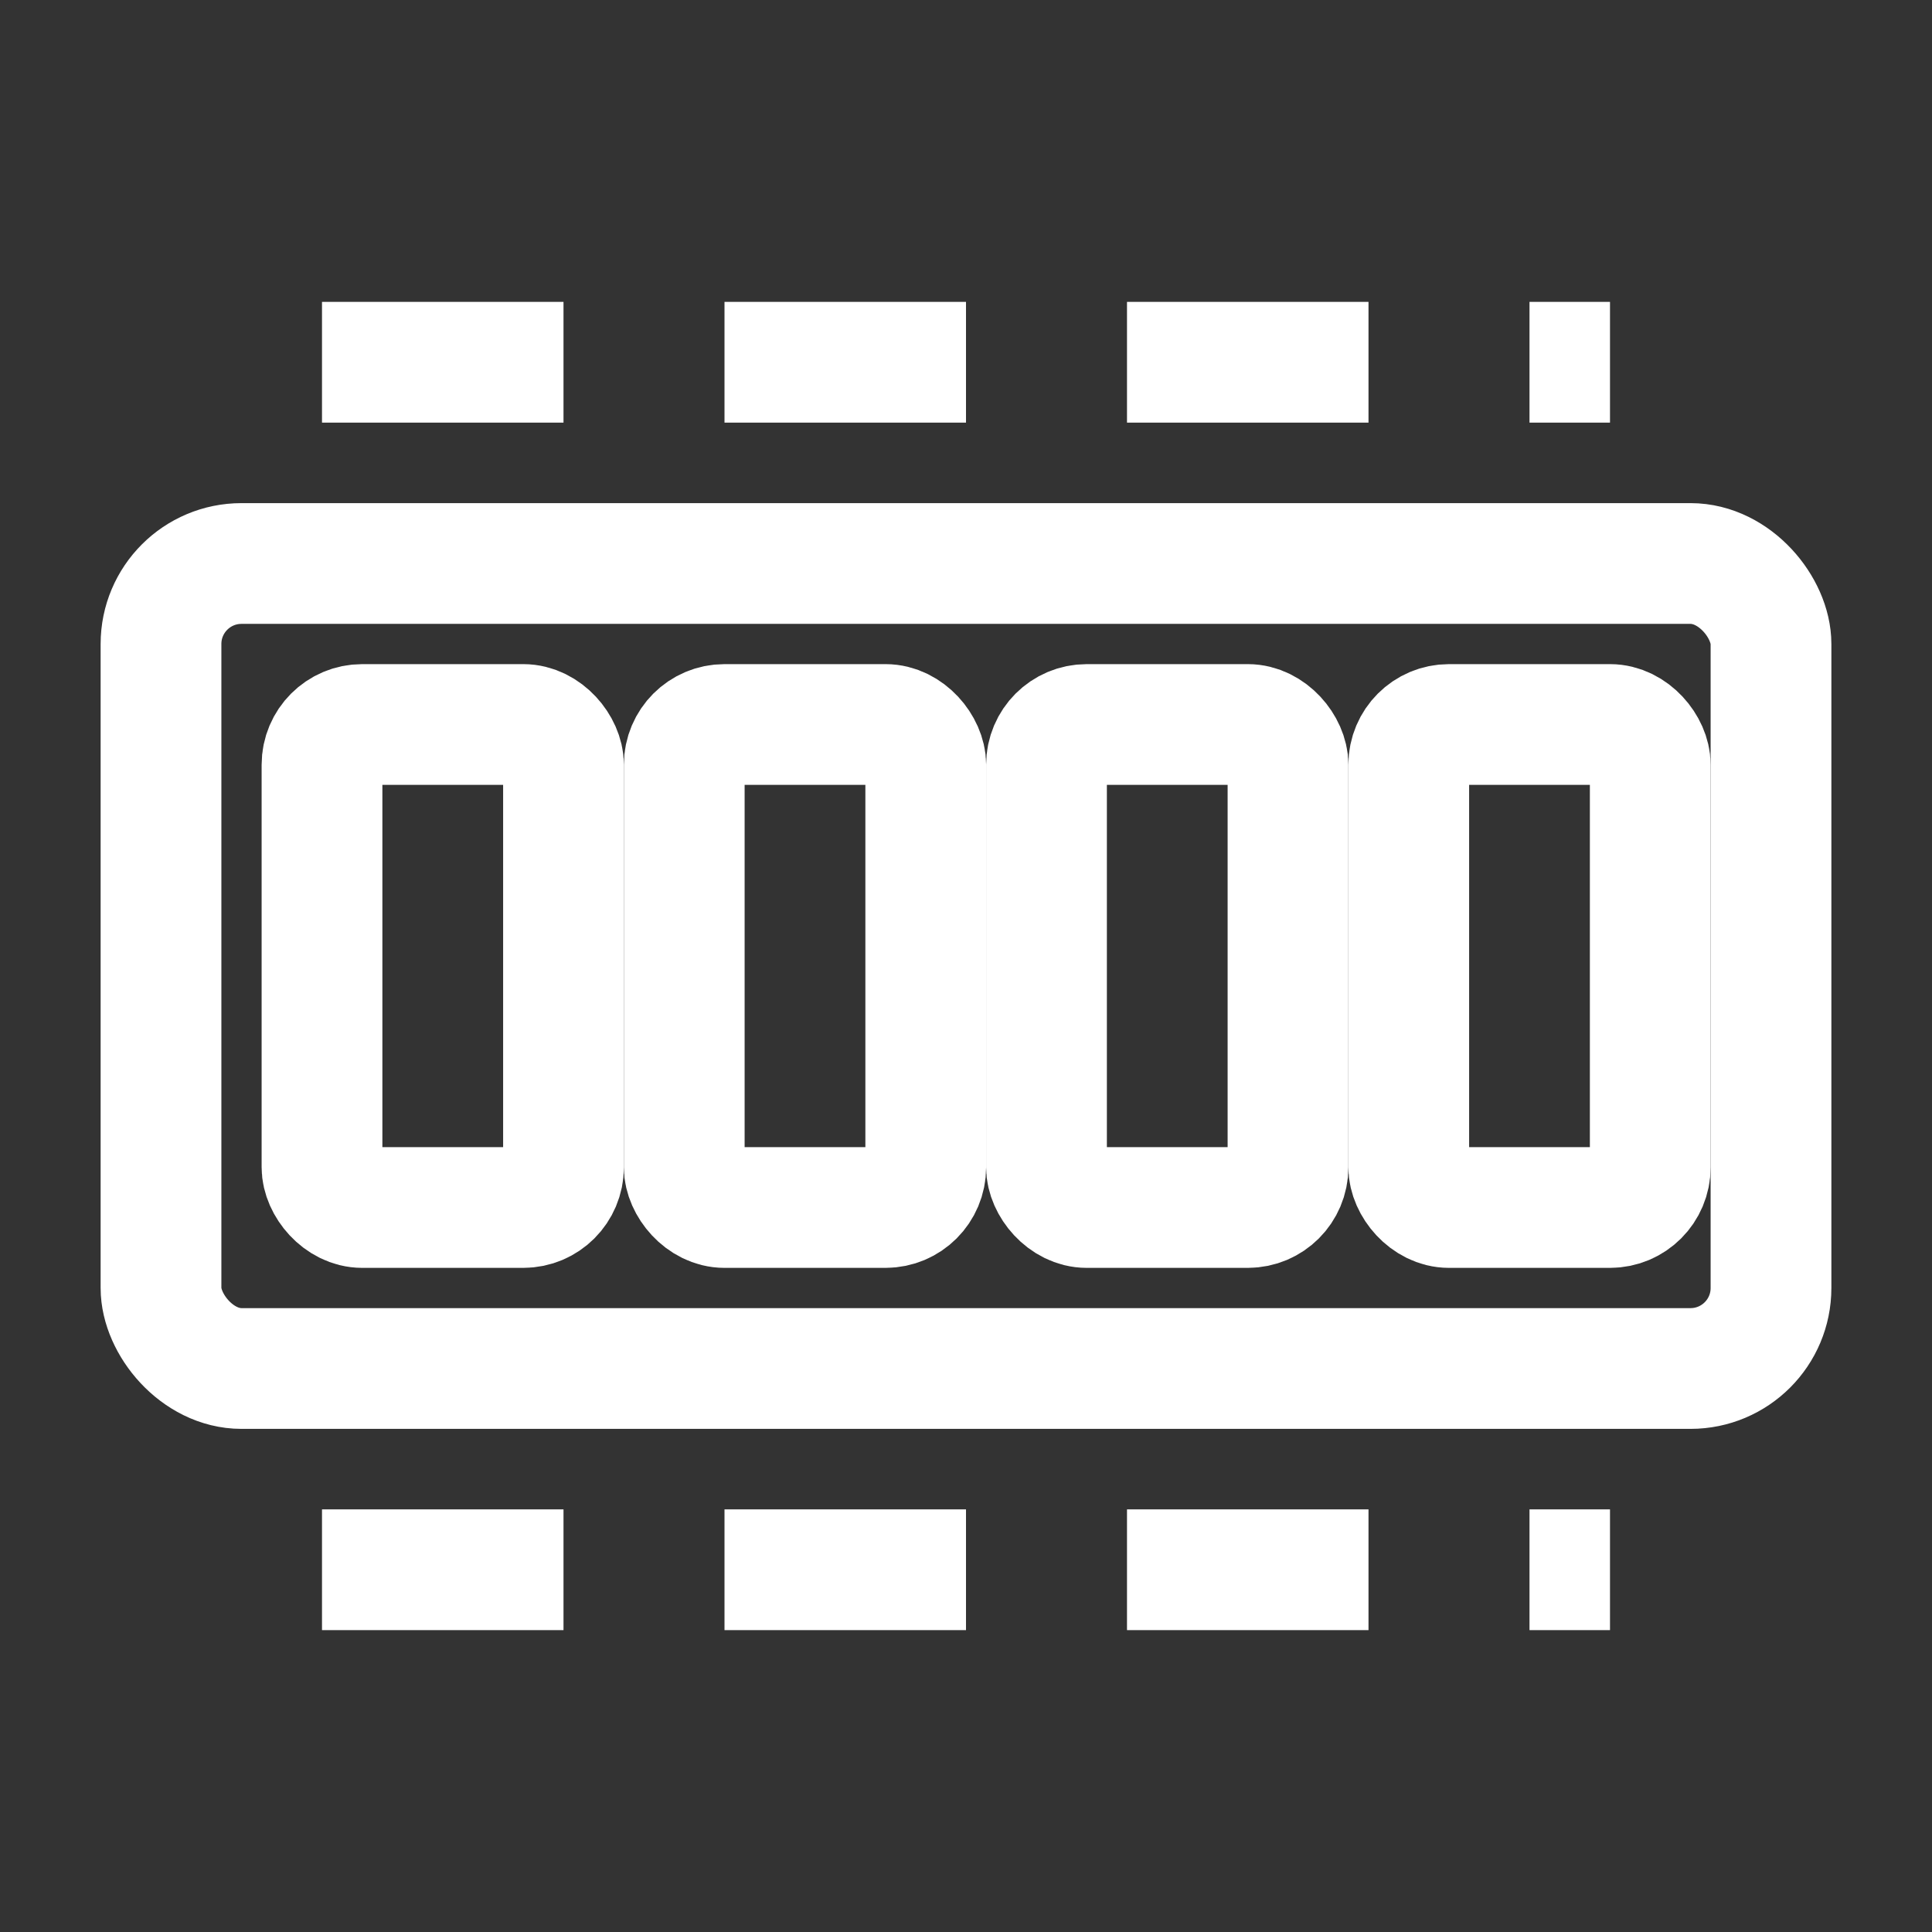 <?xml version="1.0" encoding="UTF-8"?>
<svg width="24" height="24" viewBox="0 0 24 24" fill="none" xmlns="http://www.w3.org/2000/svg">
    <rect x="0" y="0" width="24" height="24" fill="#333333" stroke="none"/>
    <!-- Main RAM stick body -->
    <rect x="2" y="7" width="20" height="10" stroke="white" stroke-width="1.5" rx="1"/>

    <!-- Memory chips -->
    <rect x="4" y="9" width="3" height="6" stroke="white" stroke-width="1.5" rx="0.5"/>
    <rect x="8.5" y="9" width="3" height="6" stroke="white" stroke-width="1.5" rx="0.5"/>
    <rect x="13" y="9" width="3" height="6" stroke="white" stroke-width="1.5" rx="0.5"/>
    <rect x="17.5" y="9" width="3" height="6" stroke="white" stroke-width="1.5" rx="0.5"/>

    <!-- Connection pins -->
    <path d="M4 4.5L7 4.5" stroke="white" stroke-width="1.5"/>
    <path d="M9 4.5L12 4.5" stroke="white" stroke-width="1.5"/>
    <path d="M14 4.5L17 4.5" stroke="white" stroke-width="1.5"/>
    <path d="M19 4.5L20 4.5" stroke="white" stroke-width="1.5"/>

    <path d="M4 19.5L7 19.5" stroke="white" stroke-width="1.5"/>
    <path d="M9 19.5L12 19.5" stroke="white" stroke-width="1.5"/>
    <path d="M14 19.5L17 19.5" stroke="white" stroke-width="1.5"/>
    <path d="M19 19.5L20 19.5" stroke="white" stroke-width="1.5"/>
</svg>
